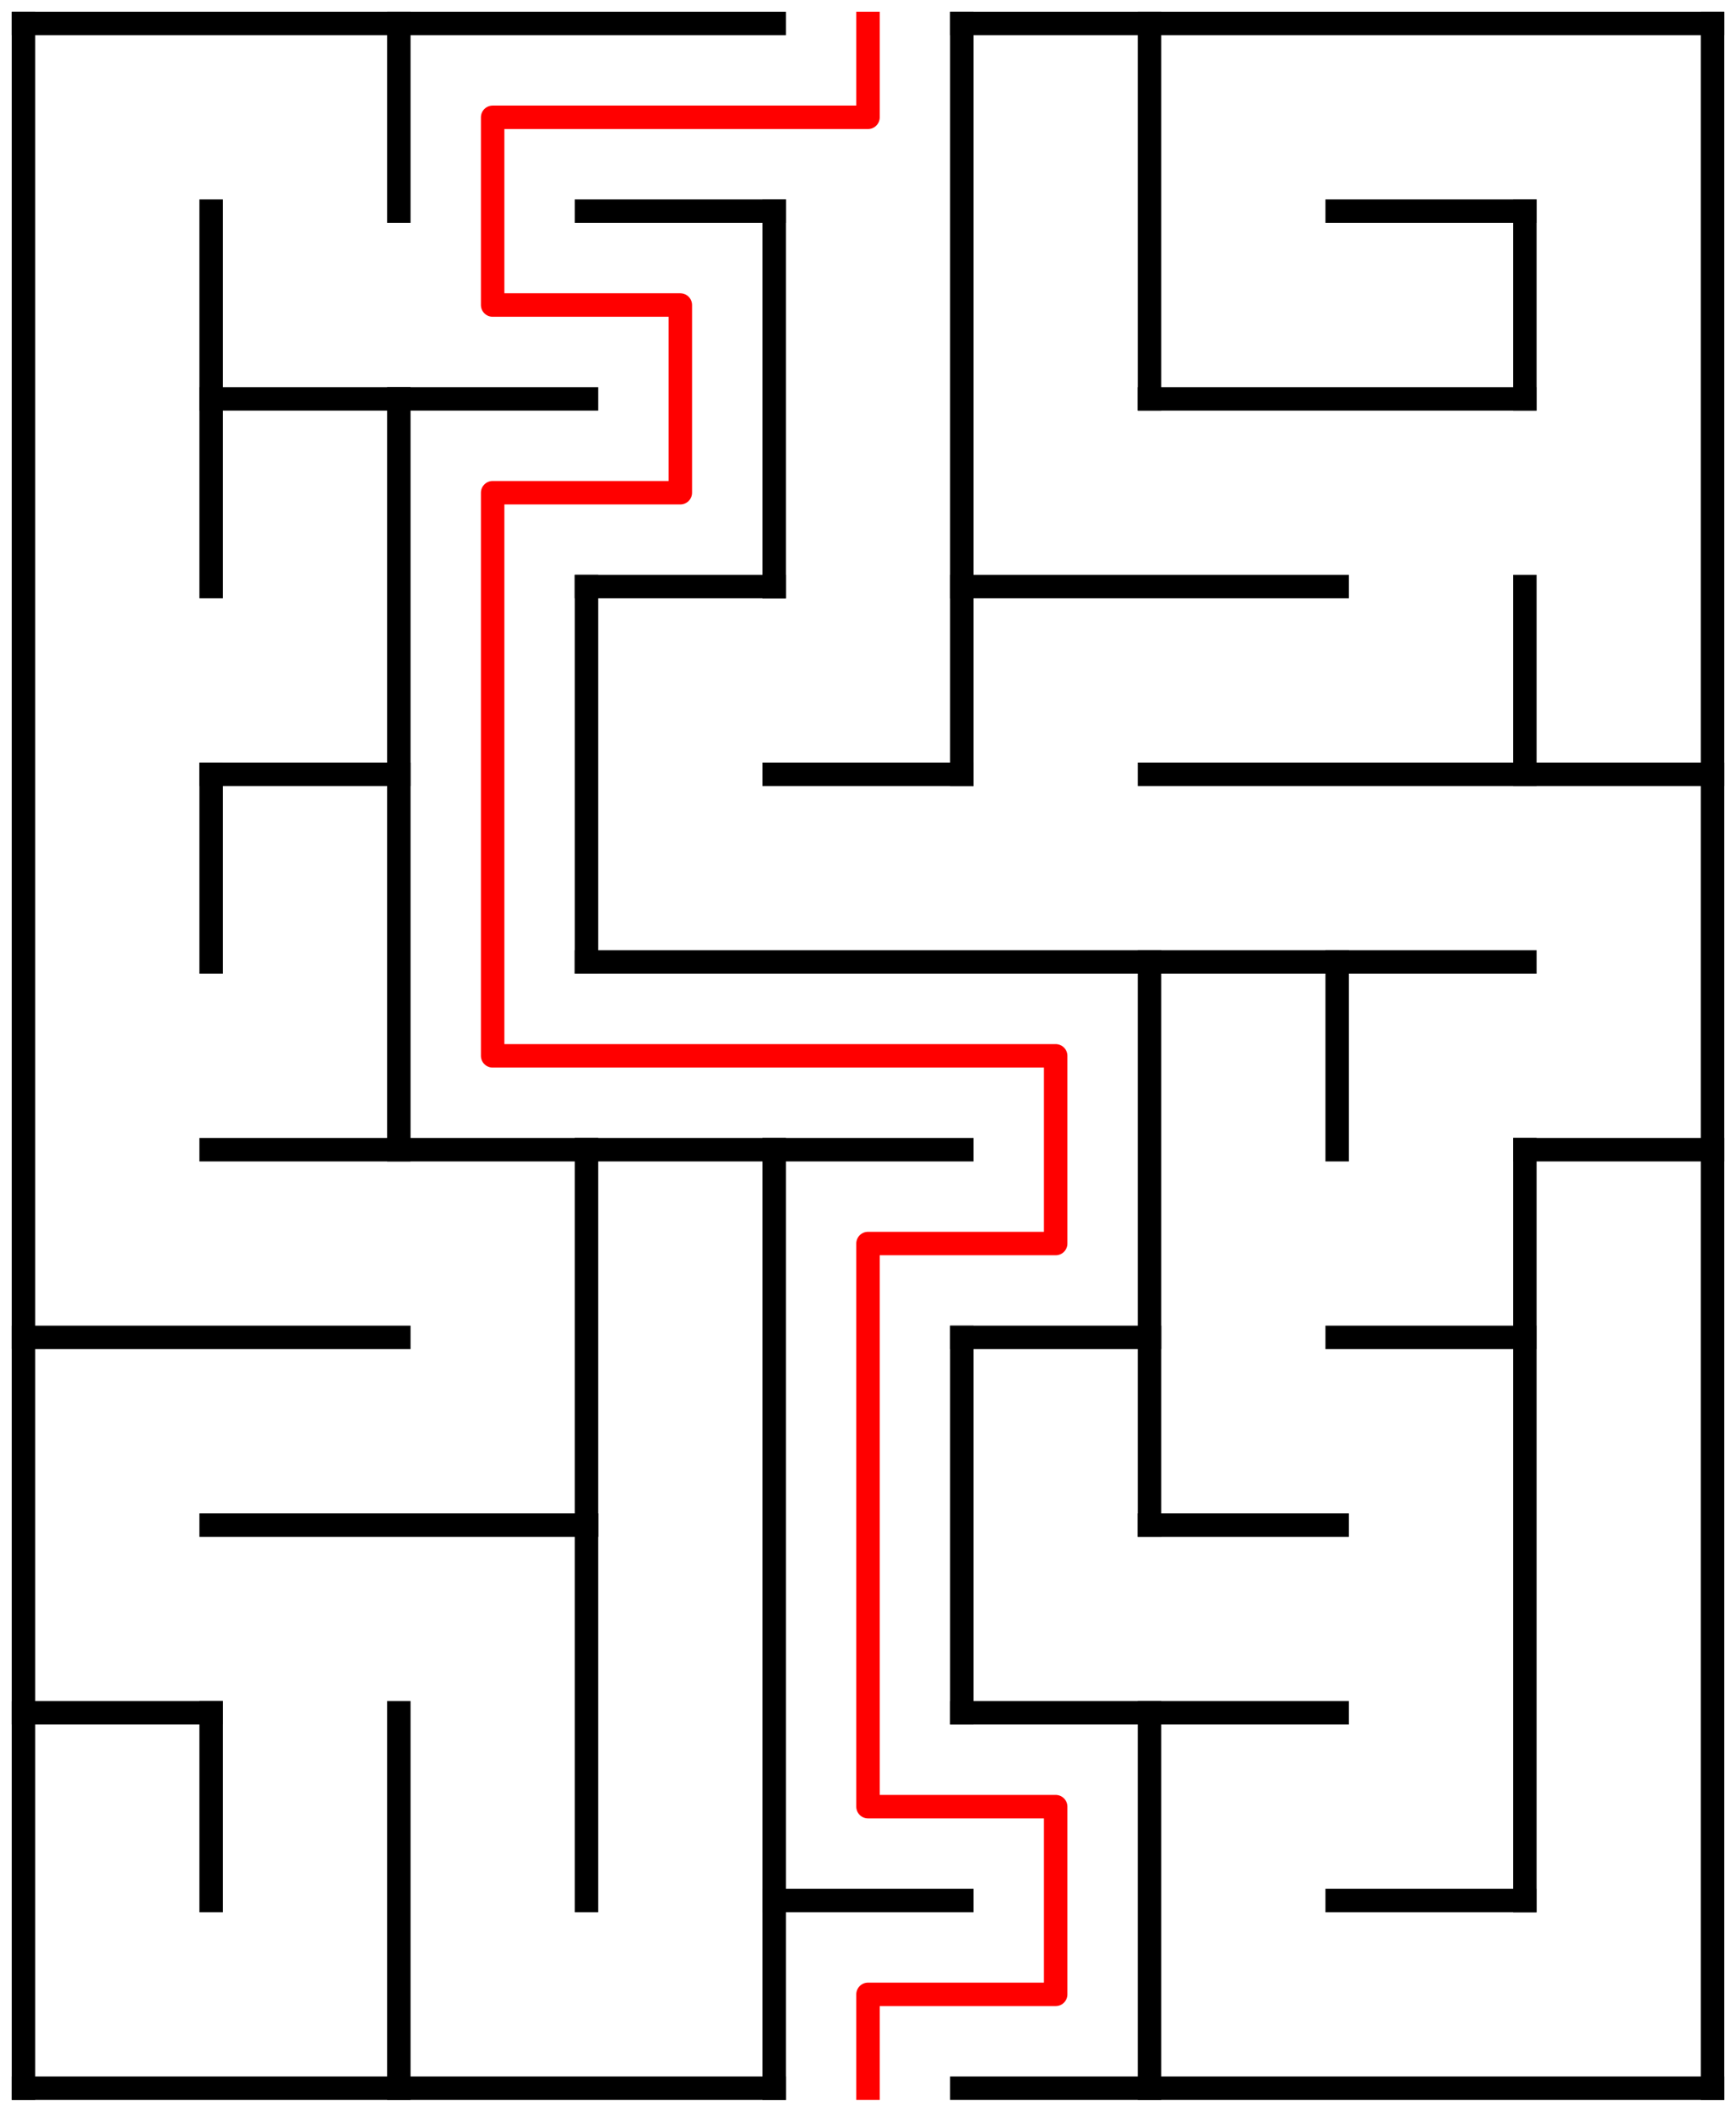 ﻿<?xml version="1.0" encoding="utf-8" standalone="no"?>
<!DOCTYPE svg PUBLIC "-//W3C//DTD SVG 1.1//EN" "http://www.w3.org/Graphics/SVG/1.1/DTD/svg11.dtd">
<svg width="148" height="180" version="1.1" xmlns="http://www.w3.org/2000/svg">
  <title>9 by 11 orthogonal maze</title>
  <g fill="none" stroke="#000000" stroke-width="2" stroke-linecap="square">
    <line x1="2" y1="2" x2="66" y2="2" />
    <line x1="82" y1="2" x2="146" y2="2" />
    <line x1="50" y1="18" x2="66" y2="18" />
    <line x1="114" y1="18" x2="130" y2="18" />
    <line x1="18" y1="34" x2="50" y2="34" />
    <line x1="98" y1="34" x2="130" y2="34" />
    <line x1="50" y1="50" x2="66" y2="50" />
    <line x1="82" y1="50" x2="114" y2="50" />
    <line x1="18" y1="66" x2="34" y2="66" />
    <line x1="66" y1="66" x2="82" y2="66" />
    <line x1="98" y1="66" x2="146" y2="66" />
    <line x1="50" y1="82" x2="130" y2="82" />
    <line x1="18" y1="98" x2="82" y2="98" />
    <line x1="130" y1="98" x2="146" y2="98" />
    <line x1="2" y1="114" x2="34" y2="114" />
    <line x1="82" y1="114" x2="98" y2="114" />
    <line x1="114" y1="114" x2="130" y2="114" />
    <line x1="18" y1="130" x2="50" y2="130" />
    <line x1="98" y1="130" x2="114" y2="130" />
    <line x1="2" y1="146" x2="18" y2="146" />
    <line x1="82" y1="146" x2="114" y2="146" />
    <line x1="66" y1="162" x2="82" y2="162" />
    <line x1="114" y1="162" x2="130" y2="162" />
    <line x1="2" y1="178" x2="66" y2="178" />
    <line x1="82" y1="178" x2="146" y2="178" />
    <line x1="2" y1="2" x2="2" y2="178" />
    <line x1="18" y1="18" x2="18" y2="50" />
    <line x1="18" y1="66" x2="18" y2="82" />
    <line x1="18" y1="146" x2="18" y2="162" />
    <line x1="34" y1="2" x2="34" y2="18" />
    <line x1="34" y1="34" x2="34" y2="98" />
    <line x1="34" y1="146" x2="34" y2="178" />
    <line x1="50" y1="50" x2="50" y2="82" />
    <line x1="50" y1="98" x2="50" y2="162" />
    <line x1="66" y1="18" x2="66" y2="50" />
    <line x1="66" y1="98" x2="66" y2="178" />
    <line x1="82" y1="2" x2="82" y2="66" />
    <line x1="82" y1="114" x2="82" y2="146" />
    <line x1="98" y1="2" x2="98" y2="34" />
    <line x1="98" y1="82" x2="98" y2="130" />
    <line x1="98" y1="146" x2="98" y2="178" />
    <line x1="114" y1="82" x2="114" y2="98" />
    <line x1="130" y1="18" x2="130" y2="34" />
    <line x1="130" y1="50" x2="130" y2="66" />
    <line x1="130" y1="98" x2="130" y2="162" />
    <line x1="146" y1="2" x2="146" y2="178" />
  </g>
  <polyline fill="none" stroke="#ff0000" stroke-width="2" stroke-linecap="square" stroke-linejoin="round" points="74,2 74,10 42,10 42,26 58,26 58,42 42,42 42,90 90,90 90,106 74,106 74,154 90,154 90,170 74,170 74,178" />
  <type>Rectangular</type>
</svg>